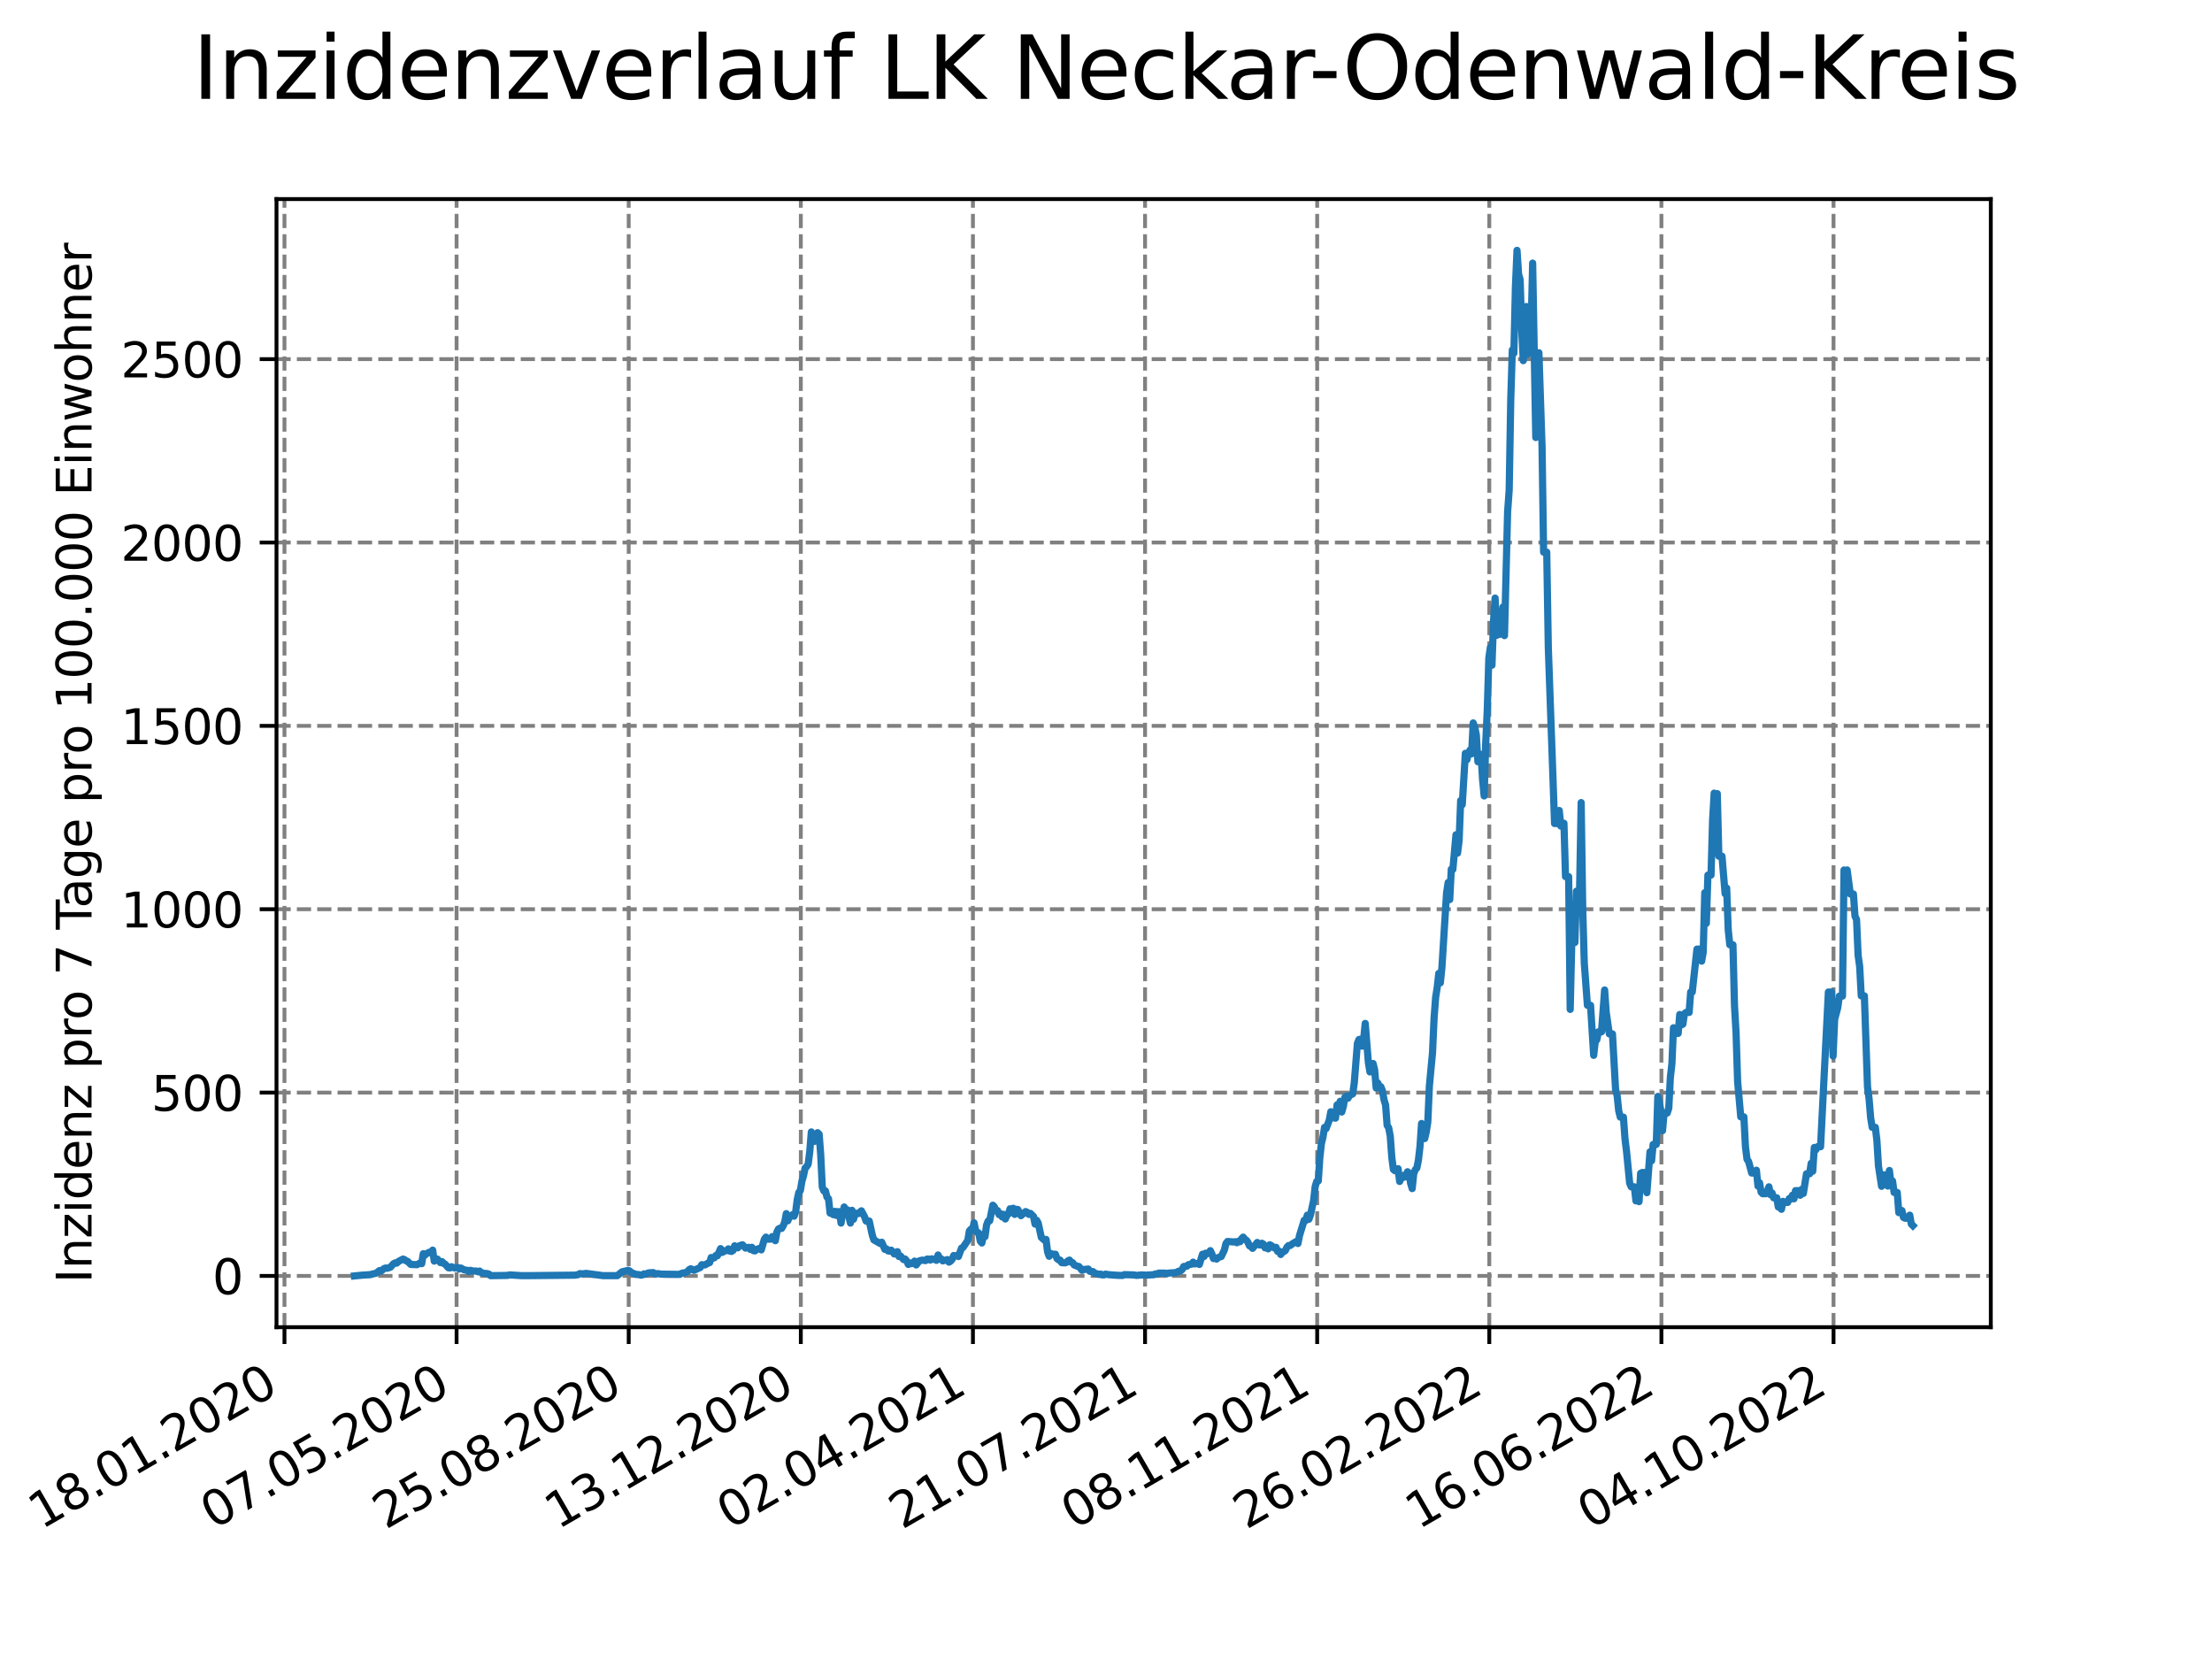 <?xml version="1.0" encoding="utf-8" standalone="no"?>
<!DOCTYPE svg PUBLIC "-//W3C//DTD SVG 1.1//EN"
  "http://www.w3.org/Graphics/SVG/1.1/DTD/svg11.dtd">
<svg xmlns:xlink="http://www.w3.org/1999/xlink" width="460.8pt" height="345.6pt" viewBox="0 0 460.8 345.6" xmlns="http://www.w3.org/2000/svg" version="1.1">
 <defs>
  <style type="text/css">*{stroke-linejoin: round; stroke-linecap: butt}</style>
 </defs>
 <g id="figure_1">
  <g id="patch_1">
   <path d="M 0 345.6 
L 460.8 345.6 
L 460.8 0 
L 0 0 
z
" style="fill: #ffffff"/>
  </g>
  <g id="axes_1">
   <g id="patch_2">
    <path d="M 57.6 276.48 
L 414.72 276.48 
L 414.72 41.472 
L 57.6 41.472 
z
" style="fill: #ffffff"/>
   </g>
   <g id="matplotlib.axis_1">
    <g id="xtick_1">
     <g id="line2d_1">
      <path d="M 59.26 276.48 
L 59.26 41.472 
" clip-path="url(#p89b34e59f0)" style="fill: none; stroke-dasharray: 2.96,1.28; stroke-dashoffset: 0; stroke: #808080; stroke-width: 0.8"/>
     </g>
     <g id="line2d_2">
      <defs>
       <path id="mc590109c54" d="M 0 0 
L 0 3.5 
" style="stroke: #000000; stroke-width: 0.8"/>
      </defs>
      <g>
       <use xlink:href="#mc590109c54" x="59.26" y="276.48" style="stroke: #000000; stroke-width: 0.8"/>
      </g>
     </g>
     <g id="text_1">
      <!-- 18.01.2020 -->
      <g transform="translate(8.634 318.689) rotate(-30) scale(0.1 -0.1)">
       <defs>
        <path id="DejaVuSans-31" d="M 794 531 
L 1825 531 
L 1825 4091 
L 703 3866 
L 703 4441 
L 1819 4666 
L 2450 4666 
L 2450 531 
L 3481 531 
L 3481 0 
L 794 0 
L 794 531 
z
" transform="scale(0.016)"/>
        <path id="DejaVuSans-38" d="M 2034 2216 
Q 1584 2216 1326 1975 
Q 1069 1734 1069 1313 
Q 1069 891 1326 650 
Q 1584 409 2034 409 
Q 2484 409 2743 651 
Q 3003 894 3003 1313 
Q 3003 1734 2745 1975 
Q 2488 2216 2034 2216 
z
M 1403 2484 
Q 997 2584 770 2862 
Q 544 3141 544 3541 
Q 544 4100 942 4425 
Q 1341 4750 2034 4750 
Q 2731 4750 3128 4425 
Q 3525 4100 3525 3541 
Q 3525 3141 3298 2862 
Q 3072 2584 2669 2484 
Q 3125 2378 3379 2068 
Q 3634 1759 3634 1313 
Q 3634 634 3220 271 
Q 2806 -91 2034 -91 
Q 1263 -91 848 271 
Q 434 634 434 1313 
Q 434 1759 690 2068 
Q 947 2378 1403 2484 
z
M 1172 3481 
Q 1172 3119 1398 2916 
Q 1625 2713 2034 2713 
Q 2441 2713 2670 2916 
Q 2900 3119 2900 3481 
Q 2900 3844 2670 4047 
Q 2441 4250 2034 4250 
Q 1625 4250 1398 4047 
Q 1172 3844 1172 3481 
z
" transform="scale(0.016)"/>
        <path id="DejaVuSans-2e" d="M 684 794 
L 1344 794 
L 1344 0 
L 684 0 
L 684 794 
z
" transform="scale(0.016)"/>
        <path id="DejaVuSans-30" d="M 2034 4250 
Q 1547 4250 1301 3770 
Q 1056 3291 1056 2328 
Q 1056 1369 1301 889 
Q 1547 409 2034 409 
Q 2525 409 2770 889 
Q 3016 1369 3016 2328 
Q 3016 3291 2770 3770 
Q 2525 4250 2034 4250 
z
M 2034 4750 
Q 2819 4750 3233 4129 
Q 3647 3509 3647 2328 
Q 3647 1150 3233 529 
Q 2819 -91 2034 -91 
Q 1250 -91 836 529 
Q 422 1150 422 2328 
Q 422 3509 836 4129 
Q 1250 4750 2034 4750 
z
" transform="scale(0.016)"/>
        <path id="DejaVuSans-32" d="M 1228 531 
L 3431 531 
L 3431 0 
L 469 0 
L 469 531 
Q 828 903 1448 1529 
Q 2069 2156 2228 2338 
Q 2531 2678 2651 2914 
Q 2772 3150 2772 3378 
Q 2772 3750 2511 3984 
Q 2250 4219 1831 4219 
Q 1534 4219 1204 4116 
Q 875 4013 500 3803 
L 500 4441 
Q 881 4594 1212 4672 
Q 1544 4750 1819 4750 
Q 2544 4750 2975 4387 
Q 3406 4025 3406 3419 
Q 3406 3131 3298 2873 
Q 3191 2616 2906 2266 
Q 2828 2175 2409 1742 
Q 1991 1309 1228 531 
z
" transform="scale(0.016)"/>
       </defs>
       <use xlink:href="#DejaVuSans-31"/>
       <use xlink:href="#DejaVuSans-38" x="63.623"/>
       <use xlink:href="#DejaVuSans-2e" x="127.246"/>
       <use xlink:href="#DejaVuSans-30" x="159.033"/>
       <use xlink:href="#DejaVuSans-31" x="222.656"/>
       <use xlink:href="#DejaVuSans-2e" x="286.279"/>
       <use xlink:href="#DejaVuSans-32" x="318.066"/>
       <use xlink:href="#DejaVuSans-30" x="381.689"/>
       <use xlink:href="#DejaVuSans-32" x="445.312"/>
       <use xlink:href="#DejaVuSans-30" x="508.936"/>
      </g>
     </g>
    </g>
    <g id="xtick_2">
     <g id="line2d_3">
      <path d="M 95.115 276.48 
L 95.115 41.472 
" clip-path="url(#p89b34e59f0)" style="fill: none; stroke-dasharray: 2.96,1.28; stroke-dashoffset: 0; stroke: #808080; stroke-width: 0.8"/>
     </g>
     <g id="line2d_4">
      <g>
       <use xlink:href="#mc590109c54" x="95.115" y="276.48" style="stroke: #000000; stroke-width: 0.8"/>
      </g>
     </g>
     <g id="text_2">
      <!-- 07.05.2020 -->
      <g transform="translate(44.49 318.689) rotate(-30) scale(0.1 -0.1)">
       <defs>
        <path id="DejaVuSans-37" d="M 525 4666 
L 3525 4666 
L 3525 4397 
L 1831 0 
L 1172 0 
L 2766 4134 
L 525 4134 
L 525 4666 
z
" transform="scale(0.016)"/>
        <path id="DejaVuSans-35" d="M 691 4666 
L 3169 4666 
L 3169 4134 
L 1269 4134 
L 1269 2991 
Q 1406 3038 1543 3061 
Q 1681 3084 1819 3084 
Q 2600 3084 3056 2656 
Q 3513 2228 3513 1497 
Q 3513 744 3044 326 
Q 2575 -91 1722 -91 
Q 1428 -91 1123 -41 
Q 819 9 494 109 
L 494 744 
Q 775 591 1075 516 
Q 1375 441 1709 441 
Q 2250 441 2565 725 
Q 2881 1009 2881 1497 
Q 2881 1984 2565 2268 
Q 2250 2553 1709 2553 
Q 1456 2553 1204 2497 
Q 953 2441 691 2322 
L 691 4666 
z
" transform="scale(0.016)"/>
       </defs>
       <use xlink:href="#DejaVuSans-30"/>
       <use xlink:href="#DejaVuSans-37" x="63.623"/>
       <use xlink:href="#DejaVuSans-2e" x="127.246"/>
       <use xlink:href="#DejaVuSans-30" x="159.033"/>
       <use xlink:href="#DejaVuSans-35" x="222.656"/>
       <use xlink:href="#DejaVuSans-2e" x="286.279"/>
       <use xlink:href="#DejaVuSans-32" x="318.066"/>
       <use xlink:href="#DejaVuSans-30" x="381.689"/>
       <use xlink:href="#DejaVuSans-32" x="445.312"/>
       <use xlink:href="#DejaVuSans-30" x="508.936"/>
      </g>
     </g>
    </g>
    <g id="xtick_3">
     <g id="line2d_5">
      <path d="M 130.971 276.48 
L 130.971 41.472 
" clip-path="url(#p89b34e59f0)" style="fill: none; stroke-dasharray: 2.96,1.28; stroke-dashoffset: 0; stroke: #808080; stroke-width: 0.8"/>
     </g>
     <g id="line2d_6">
      <g>
       <use xlink:href="#mc590109c54" x="130.971" y="276.48" style="stroke: #000000; stroke-width: 0.8"/>
      </g>
     </g>
     <g id="text_3">
      <!-- 25.08.2020 -->
      <g transform="translate(80.345 318.689) rotate(-30) scale(0.1 -0.1)">
       <use xlink:href="#DejaVuSans-32"/>
       <use xlink:href="#DejaVuSans-35" x="63.623"/>
       <use xlink:href="#DejaVuSans-2e" x="127.246"/>
       <use xlink:href="#DejaVuSans-30" x="159.033"/>
       <use xlink:href="#DejaVuSans-38" x="222.656"/>
       <use xlink:href="#DejaVuSans-2e" x="286.279"/>
       <use xlink:href="#DejaVuSans-32" x="318.066"/>
       <use xlink:href="#DejaVuSans-30" x="381.689"/>
       <use xlink:href="#DejaVuSans-32" x="445.312"/>
       <use xlink:href="#DejaVuSans-30" x="508.936"/>
      </g>
     </g>
    </g>
    <g id="xtick_4">
     <g id="line2d_7">
      <path d="M 166.826 276.48 
L 166.826 41.472 
" clip-path="url(#p89b34e59f0)" style="fill: none; stroke-dasharray: 2.96,1.28; stroke-dashoffset: 0; stroke: #808080; stroke-width: 0.8"/>
     </g>
     <g id="line2d_8">
      <g>
       <use xlink:href="#mc590109c54" x="166.826" y="276.48" style="stroke: #000000; stroke-width: 0.8"/>
      </g>
     </g>
     <g id="text_4">
      <!-- 13.12.2020 -->
      <g transform="translate(116.201 318.689) rotate(-30) scale(0.1 -0.1)">
       <defs>
        <path id="DejaVuSans-33" d="M 2597 2516 
Q 3050 2419 3304 2112 
Q 3559 1806 3559 1356 
Q 3559 666 3084 287 
Q 2609 -91 1734 -91 
Q 1441 -91 1130 -33 
Q 819 25 488 141 
L 488 750 
Q 750 597 1062 519 
Q 1375 441 1716 441 
Q 2309 441 2620 675 
Q 2931 909 2931 1356 
Q 2931 1769 2642 2001 
Q 2353 2234 1838 2234 
L 1294 2234 
L 1294 2753 
L 1863 2753 
Q 2328 2753 2575 2939 
Q 2822 3125 2822 3475 
Q 2822 3834 2567 4026 
Q 2313 4219 1838 4219 
Q 1578 4219 1281 4162 
Q 984 4106 628 3988 
L 628 4550 
Q 988 4650 1302 4700 
Q 1616 4750 1894 4750 
Q 2613 4750 3031 4423 
Q 3450 4097 3450 3541 
Q 3450 3153 3228 2886 
Q 3006 2619 2597 2516 
z
" transform="scale(0.016)"/>
       </defs>
       <use xlink:href="#DejaVuSans-31"/>
       <use xlink:href="#DejaVuSans-33" x="63.623"/>
       <use xlink:href="#DejaVuSans-2e" x="127.246"/>
       <use xlink:href="#DejaVuSans-31" x="159.033"/>
       <use xlink:href="#DejaVuSans-32" x="222.656"/>
       <use xlink:href="#DejaVuSans-2e" x="286.279"/>
       <use xlink:href="#DejaVuSans-32" x="318.066"/>
       <use xlink:href="#DejaVuSans-30" x="381.689"/>
       <use xlink:href="#DejaVuSans-32" x="445.312"/>
       <use xlink:href="#DejaVuSans-30" x="508.936"/>
      </g>
     </g>
    </g>
    <g id="xtick_5">
     <g id="line2d_9">
      <path d="M 202.681 276.48 
L 202.681 41.472 
" clip-path="url(#p89b34e59f0)" style="fill: none; stroke-dasharray: 2.96,1.28; stroke-dashoffset: 0; stroke: #808080; stroke-width: 0.8"/>
     </g>
     <g id="line2d_10">
      <g>
       <use xlink:href="#mc590109c54" x="202.681" y="276.48" style="stroke: #000000; stroke-width: 0.8"/>
      </g>
     </g>
     <g id="text_5">
      <!-- 02.04.2021 -->
      <g transform="translate(152.056 318.689) rotate(-30) scale(0.1 -0.1)">
       <defs>
        <path id="DejaVuSans-34" d="M 2419 4116 
L 825 1625 
L 2419 1625 
L 2419 4116 
z
M 2253 4666 
L 3047 4666 
L 3047 1625 
L 3713 1625 
L 3713 1100 
L 3047 1100 
L 3047 0 
L 2419 0 
L 2419 1100 
L 313 1100 
L 313 1709 
L 2253 4666 
z
" transform="scale(0.016)"/>
       </defs>
       <use xlink:href="#DejaVuSans-30"/>
       <use xlink:href="#DejaVuSans-32" x="63.623"/>
       <use xlink:href="#DejaVuSans-2e" x="127.246"/>
       <use xlink:href="#DejaVuSans-30" x="159.033"/>
       <use xlink:href="#DejaVuSans-34" x="222.656"/>
       <use xlink:href="#DejaVuSans-2e" x="286.279"/>
       <use xlink:href="#DejaVuSans-32" x="318.066"/>
       <use xlink:href="#DejaVuSans-30" x="381.689"/>
       <use xlink:href="#DejaVuSans-32" x="445.312"/>
       <use xlink:href="#DejaVuSans-31" x="508.936"/>
      </g>
     </g>
    </g>
    <g id="xtick_6">
     <g id="line2d_11">
      <path d="M 238.537 276.48 
L 238.537 41.472 
" clip-path="url(#p89b34e59f0)" style="fill: none; stroke-dasharray: 2.96,1.28; stroke-dashoffset: 0; stroke: #808080; stroke-width: 0.8"/>
     </g>
     <g id="line2d_12">
      <g>
       <use xlink:href="#mc590109c54" x="238.537" y="276.48" style="stroke: #000000; stroke-width: 0.8"/>
      </g>
     </g>
     <g id="text_6">
      <!-- 21.07.2021 -->
      <g transform="translate(187.912 318.689) rotate(-30) scale(0.1 -0.1)">
       <use xlink:href="#DejaVuSans-32"/>
       <use xlink:href="#DejaVuSans-31" x="63.623"/>
       <use xlink:href="#DejaVuSans-2e" x="127.246"/>
       <use xlink:href="#DejaVuSans-30" x="159.033"/>
       <use xlink:href="#DejaVuSans-37" x="222.656"/>
       <use xlink:href="#DejaVuSans-2e" x="286.279"/>
       <use xlink:href="#DejaVuSans-32" x="318.066"/>
       <use xlink:href="#DejaVuSans-30" x="381.689"/>
       <use xlink:href="#DejaVuSans-32" x="445.312"/>
       <use xlink:href="#DejaVuSans-31" x="508.936"/>
      </g>
     </g>
    </g>
    <g id="xtick_7">
     <g id="line2d_13">
      <path d="M 274.392 276.48 
L 274.392 41.472 
" clip-path="url(#p89b34e59f0)" style="fill: none; stroke-dasharray: 2.96,1.28; stroke-dashoffset: 0; stroke: #808080; stroke-width: 0.8"/>
     </g>
     <g id="line2d_14">
      <g>
       <use xlink:href="#mc590109c54" x="274.392" y="276.48" style="stroke: #000000; stroke-width: 0.8"/>
      </g>
     </g>
     <g id="text_7">
      <!-- 08.11.2021 -->
      <g transform="translate(223.767 318.689) rotate(-30) scale(0.1 -0.1)">
       <use xlink:href="#DejaVuSans-30"/>
       <use xlink:href="#DejaVuSans-38" x="63.623"/>
       <use xlink:href="#DejaVuSans-2e" x="127.246"/>
       <use xlink:href="#DejaVuSans-31" x="159.033"/>
       <use xlink:href="#DejaVuSans-31" x="222.656"/>
       <use xlink:href="#DejaVuSans-2e" x="286.279"/>
       <use xlink:href="#DejaVuSans-32" x="318.066"/>
       <use xlink:href="#DejaVuSans-30" x="381.689"/>
       <use xlink:href="#DejaVuSans-32" x="445.312"/>
       <use xlink:href="#DejaVuSans-31" x="508.936"/>
      </g>
     </g>
    </g>
    <g id="xtick_8">
     <g id="line2d_15">
      <path d="M 310.248 276.48 
L 310.248 41.472 
" clip-path="url(#p89b34e59f0)" style="fill: none; stroke-dasharray: 2.96,1.28; stroke-dashoffset: 0; stroke: #808080; stroke-width: 0.8"/>
     </g>
     <g id="line2d_16">
      <g>
       <use xlink:href="#mc590109c54" x="310.248" y="276.48" style="stroke: #000000; stroke-width: 0.8"/>
      </g>
     </g>
     <g id="text_8">
      <!-- 26.02.2022 -->
      <g transform="translate(259.622 318.689) rotate(-30) scale(0.1 -0.1)">
       <defs>
        <path id="DejaVuSans-36" d="M 2113 2584 
Q 1688 2584 1439 2293 
Q 1191 2003 1191 1497 
Q 1191 994 1439 701 
Q 1688 409 2113 409 
Q 2538 409 2786 701 
Q 3034 994 3034 1497 
Q 3034 2003 2786 2293 
Q 2538 2584 2113 2584 
z
M 3366 4563 
L 3366 3988 
Q 3128 4100 2886 4159 
Q 2644 4219 2406 4219 
Q 1781 4219 1451 3797 
Q 1122 3375 1075 2522 
Q 1259 2794 1537 2939 
Q 1816 3084 2150 3084 
Q 2853 3084 3261 2657 
Q 3669 2231 3669 1497 
Q 3669 778 3244 343 
Q 2819 -91 2113 -91 
Q 1303 -91 875 529 
Q 447 1150 447 2328 
Q 447 3434 972 4092 
Q 1497 4750 2381 4750 
Q 2619 4750 2861 4703 
Q 3103 4656 3366 4563 
z
" transform="scale(0.016)"/>
       </defs>
       <use xlink:href="#DejaVuSans-32"/>
       <use xlink:href="#DejaVuSans-36" x="63.623"/>
       <use xlink:href="#DejaVuSans-2e" x="127.246"/>
       <use xlink:href="#DejaVuSans-30" x="159.033"/>
       <use xlink:href="#DejaVuSans-32" x="222.656"/>
       <use xlink:href="#DejaVuSans-2e" x="286.279"/>
       <use xlink:href="#DejaVuSans-32" x="318.066"/>
       <use xlink:href="#DejaVuSans-30" x="381.689"/>
       <use xlink:href="#DejaVuSans-32" x="445.312"/>
       <use xlink:href="#DejaVuSans-32" x="508.936"/>
      </g>
     </g>
    </g>
    <g id="xtick_9">
     <g id="line2d_17">
      <path d="M 346.103 276.48 
L 346.103 41.472 
" clip-path="url(#p89b34e59f0)" style="fill: none; stroke-dasharray: 2.96,1.28; stroke-dashoffset: 0; stroke: #808080; stroke-width: 0.8"/>
     </g>
     <g id="line2d_18">
      <g>
       <use xlink:href="#mc590109c54" x="346.103" y="276.48" style="stroke: #000000; stroke-width: 0.8"/>
      </g>
     </g>
     <g id="text_9">
      <!-- 16.06.2022 -->
      <g transform="translate(295.478 318.689) rotate(-30) scale(0.1 -0.1)">
       <use xlink:href="#DejaVuSans-31"/>
       <use xlink:href="#DejaVuSans-36" x="63.623"/>
       <use xlink:href="#DejaVuSans-2e" x="127.246"/>
       <use xlink:href="#DejaVuSans-30" x="159.033"/>
       <use xlink:href="#DejaVuSans-36" x="222.656"/>
       <use xlink:href="#DejaVuSans-2e" x="286.279"/>
       <use xlink:href="#DejaVuSans-32" x="318.066"/>
       <use xlink:href="#DejaVuSans-30" x="381.689"/>
       <use xlink:href="#DejaVuSans-32" x="445.312"/>
       <use xlink:href="#DejaVuSans-32" x="508.936"/>
      </g>
     </g>
    </g>
    <g id="xtick_10">
     <g id="line2d_19">
      <path d="M 381.958 276.48 
L 381.958 41.472 
" clip-path="url(#p89b34e59f0)" style="fill: none; stroke-dasharray: 2.96,1.28; stroke-dashoffset: 0; stroke: #808080; stroke-width: 0.8"/>
     </g>
     <g id="line2d_20">
      <g>
       <use xlink:href="#mc590109c54" x="381.958" y="276.48" style="stroke: #000000; stroke-width: 0.8"/>
      </g>
     </g>
     <g id="text_10">
      <!-- 04.10.2022 -->
      <g transform="translate(331.333 318.689) rotate(-30) scale(0.1 -0.1)">
       <use xlink:href="#DejaVuSans-30"/>
       <use xlink:href="#DejaVuSans-34" x="63.623"/>
       <use xlink:href="#DejaVuSans-2e" x="127.246"/>
       <use xlink:href="#DejaVuSans-31" x="159.033"/>
       <use xlink:href="#DejaVuSans-30" x="222.656"/>
       <use xlink:href="#DejaVuSans-2e" x="286.279"/>
       <use xlink:href="#DejaVuSans-32" x="318.066"/>
       <use xlink:href="#DejaVuSans-30" x="381.689"/>
       <use xlink:href="#DejaVuSans-32" x="445.312"/>
       <use xlink:href="#DejaVuSans-32" x="508.936"/>
      </g>
     </g>
    </g>
   </g>
   <g id="matplotlib.axis_2">
    <g id="ytick_1">
     <g id="line2d_21">
      <path d="M 57.6 265.798 
L 414.72 265.798 
" clip-path="url(#p89b34e59f0)" style="fill: none; stroke-dasharray: 2.96,1.28; stroke-dashoffset: 0; stroke: #808080; stroke-width: 0.8"/>
     </g>
     <g id="line2d_22">
      <defs>
       <path id="mb79d5774ba" d="M 0 0 
L -3.5 0 
" style="stroke: #000000; stroke-width: 0.8"/>
      </defs>
      <g>
       <use xlink:href="#mb79d5774ba" x="57.6" y="265.798" style="stroke: #000000; stroke-width: 0.8"/>
      </g>
     </g>
     <g id="text_11">
      <!-- 0 -->
      <g transform="translate(44.237 269.597) scale(0.1 -0.1)">
       <use xlink:href="#DejaVuSans-30"/>
      </g>
     </g>
    </g>
    <g id="ytick_2">
     <g id="line2d_23">
      <path d="M 57.6 227.602 
L 414.72 227.602 
" clip-path="url(#p89b34e59f0)" style="fill: none; stroke-dasharray: 2.96,1.28; stroke-dashoffset: 0; stroke: #808080; stroke-width: 0.8"/>
     </g>
     <g id="line2d_24">
      <g>
       <use xlink:href="#mb79d5774ba" x="57.6" y="227.602" style="stroke: #000000; stroke-width: 0.8"/>
      </g>
     </g>
     <g id="text_12">
      <!-- 500 -->
      <g transform="translate(31.512 231.402) scale(0.1 -0.1)">
       <use xlink:href="#DejaVuSans-35"/>
       <use xlink:href="#DejaVuSans-30" x="63.623"/>
       <use xlink:href="#DejaVuSans-30" x="127.246"/>
      </g>
     </g>
    </g>
    <g id="ytick_3">
     <g id="line2d_25">
      <path d="M 57.6 189.407 
L 414.72 189.407 
" clip-path="url(#p89b34e59f0)" style="fill: none; stroke-dasharray: 2.96,1.28; stroke-dashoffset: 0; stroke: #808080; stroke-width: 0.8"/>
     </g>
     <g id="line2d_26">
      <g>
       <use xlink:href="#mb79d5774ba" x="57.6" y="189.407" style="stroke: #000000; stroke-width: 0.8"/>
      </g>
     </g>
     <g id="text_13">
      <!-- 1000 -->
      <g transform="translate(25.15 193.206) scale(0.1 -0.1)">
       <use xlink:href="#DejaVuSans-31"/>
       <use xlink:href="#DejaVuSans-30" x="63.623"/>
       <use xlink:href="#DejaVuSans-30" x="127.246"/>
       <use xlink:href="#DejaVuSans-30" x="190.869"/>
      </g>
     </g>
    </g>
    <g id="ytick_4">
     <g id="line2d_27">
      <path d="M 57.6 151.211 
L 414.72 151.211 
" clip-path="url(#p89b34e59f0)" style="fill: none; stroke-dasharray: 2.96,1.28; stroke-dashoffset: 0; stroke: #808080; stroke-width: 0.8"/>
     </g>
     <g id="line2d_28">
      <g>
       <use xlink:href="#mb79d5774ba" x="57.6" y="151.211" style="stroke: #000000; stroke-width: 0.8"/>
      </g>
     </g>
     <g id="text_14">
      <!-- 1500 -->
      <g transform="translate(25.15 155.01) scale(0.1 -0.1)">
       <use xlink:href="#DejaVuSans-31"/>
       <use xlink:href="#DejaVuSans-35" x="63.623"/>
       <use xlink:href="#DejaVuSans-30" x="127.246"/>
       <use xlink:href="#DejaVuSans-30" x="190.869"/>
      </g>
     </g>
    </g>
    <g id="ytick_5">
     <g id="line2d_29">
      <path d="M 57.6 113.016 
L 414.72 113.016 
" clip-path="url(#p89b34e59f0)" style="fill: none; stroke-dasharray: 2.96,1.28; stroke-dashoffset: 0; stroke: #808080; stroke-width: 0.8"/>
     </g>
     <g id="line2d_30">
      <g>
       <use xlink:href="#mb79d5774ba" x="57.6" y="113.016" style="stroke: #000000; stroke-width: 0.8"/>
      </g>
     </g>
     <g id="text_15">
      <!-- 2000 -->
      <g transform="translate(25.15 116.815) scale(0.1 -0.1)">
       <use xlink:href="#DejaVuSans-32"/>
       <use xlink:href="#DejaVuSans-30" x="63.623"/>
       <use xlink:href="#DejaVuSans-30" x="127.246"/>
       <use xlink:href="#DejaVuSans-30" x="190.869"/>
      </g>
     </g>
    </g>
    <g id="ytick_6">
     <g id="line2d_31">
      <path d="M 57.6 74.82 
L 414.72 74.82 
" clip-path="url(#p89b34e59f0)" style="fill: none; stroke-dasharray: 2.96,1.28; stroke-dashoffset: 0; stroke: #808080; stroke-width: 0.8"/>
     </g>
     <g id="line2d_32">
      <g>
       <use xlink:href="#mb79d5774ba" x="57.6" y="74.82" style="stroke: #000000; stroke-width: 0.8"/>
      </g>
     </g>
     <g id="text_16">
      <!-- 2500 -->
      <g transform="translate(25.15 78.619) scale(0.1 -0.1)">
       <use xlink:href="#DejaVuSans-32"/>
       <use xlink:href="#DejaVuSans-35" x="63.623"/>
       <use xlink:href="#DejaVuSans-30" x="127.246"/>
       <use xlink:href="#DejaVuSans-30" x="190.869"/>
      </g>
     </g>
    </g>
    <g id="text_17">
     <!-- Inzidenz pro 7 Tage pro 100.000 Einwohner -->
     <g transform="translate(19.07 267.301) rotate(-90) scale(0.1 -0.1)">
      <defs>
       <path id="DejaVuSans-49" d="M 628 4666 
L 1259 4666 
L 1259 0 
L 628 0 
L 628 4666 
z
" transform="scale(0.016)"/>
       <path id="DejaVuSans-6e" d="M 3513 2113 
L 3513 0 
L 2938 0 
L 2938 2094 
Q 2938 2591 2744 2837 
Q 2550 3084 2163 3084 
Q 1697 3084 1428 2787 
Q 1159 2491 1159 1978 
L 1159 0 
L 581 0 
L 581 3500 
L 1159 3500 
L 1159 2956 
Q 1366 3272 1645 3428 
Q 1925 3584 2291 3584 
Q 2894 3584 3203 3211 
Q 3513 2838 3513 2113 
z
" transform="scale(0.016)"/>
       <path id="DejaVuSans-7a" d="M 353 3500 
L 3084 3500 
L 3084 2975 
L 922 459 
L 3084 459 
L 3084 0 
L 275 0 
L 275 525 
L 2438 3041 
L 353 3041 
L 353 3500 
z
" transform="scale(0.016)"/>
       <path id="DejaVuSans-69" d="M 603 3500 
L 1178 3500 
L 1178 0 
L 603 0 
L 603 3500 
z
M 603 4863 
L 1178 4863 
L 1178 4134 
L 603 4134 
L 603 4863 
z
" transform="scale(0.016)"/>
       <path id="DejaVuSans-64" d="M 2906 2969 
L 2906 4863 
L 3481 4863 
L 3481 0 
L 2906 0 
L 2906 525 
Q 2725 213 2448 61 
Q 2172 -91 1784 -91 
Q 1150 -91 751 415 
Q 353 922 353 1747 
Q 353 2572 751 3078 
Q 1150 3584 1784 3584 
Q 2172 3584 2448 3432 
Q 2725 3281 2906 2969 
z
M 947 1747 
Q 947 1113 1208 752 
Q 1469 391 1925 391 
Q 2381 391 2643 752 
Q 2906 1113 2906 1747 
Q 2906 2381 2643 2742 
Q 2381 3103 1925 3103 
Q 1469 3103 1208 2742 
Q 947 2381 947 1747 
z
" transform="scale(0.016)"/>
       <path id="DejaVuSans-65" d="M 3597 1894 
L 3597 1613 
L 953 1613 
Q 991 1019 1311 708 
Q 1631 397 2203 397 
Q 2534 397 2845 478 
Q 3156 559 3463 722 
L 3463 178 
Q 3153 47 2828 -22 
Q 2503 -91 2169 -91 
Q 1331 -91 842 396 
Q 353 884 353 1716 
Q 353 2575 817 3079 
Q 1281 3584 2069 3584 
Q 2775 3584 3186 3129 
Q 3597 2675 3597 1894 
z
M 3022 2063 
Q 3016 2534 2758 2815 
Q 2500 3097 2075 3097 
Q 1594 3097 1305 2825 
Q 1016 2553 972 2059 
L 3022 2063 
z
" transform="scale(0.016)"/>
       <path id="DejaVuSans-20" transform="scale(0.016)"/>
       <path id="DejaVuSans-70" d="M 1159 525 
L 1159 -1331 
L 581 -1331 
L 581 3500 
L 1159 3500 
L 1159 2969 
Q 1341 3281 1617 3432 
Q 1894 3584 2278 3584 
Q 2916 3584 3314 3078 
Q 3713 2572 3713 1747 
Q 3713 922 3314 415 
Q 2916 -91 2278 -91 
Q 1894 -91 1617 61 
Q 1341 213 1159 525 
z
M 3116 1747 
Q 3116 2381 2855 2742 
Q 2594 3103 2138 3103 
Q 1681 3103 1420 2742 
Q 1159 2381 1159 1747 
Q 1159 1113 1420 752 
Q 1681 391 2138 391 
Q 2594 391 2855 752 
Q 3116 1113 3116 1747 
z
" transform="scale(0.016)"/>
       <path id="DejaVuSans-72" d="M 2631 2963 
Q 2534 3019 2420 3045 
Q 2306 3072 2169 3072 
Q 1681 3072 1420 2755 
Q 1159 2438 1159 1844 
L 1159 0 
L 581 0 
L 581 3500 
L 1159 3500 
L 1159 2956 
Q 1341 3275 1631 3429 
Q 1922 3584 2338 3584 
Q 2397 3584 2469 3576 
Q 2541 3569 2628 3553 
L 2631 2963 
z
" transform="scale(0.016)"/>
       <path id="DejaVuSans-6f" d="M 1959 3097 
Q 1497 3097 1228 2736 
Q 959 2375 959 1747 
Q 959 1119 1226 758 
Q 1494 397 1959 397 
Q 2419 397 2687 759 
Q 2956 1122 2956 1747 
Q 2956 2369 2687 2733 
Q 2419 3097 1959 3097 
z
M 1959 3584 
Q 2709 3584 3137 3096 
Q 3566 2609 3566 1747 
Q 3566 888 3137 398 
Q 2709 -91 1959 -91 
Q 1206 -91 779 398 
Q 353 888 353 1747 
Q 353 2609 779 3096 
Q 1206 3584 1959 3584 
z
" transform="scale(0.016)"/>
       <path id="DejaVuSans-54" d="M -19 4666 
L 3928 4666 
L 3928 4134 
L 2272 4134 
L 2272 0 
L 1638 0 
L 1638 4134 
L -19 4134 
L -19 4666 
z
" transform="scale(0.016)"/>
       <path id="DejaVuSans-61" d="M 2194 1759 
Q 1497 1759 1228 1600 
Q 959 1441 959 1056 
Q 959 750 1161 570 
Q 1363 391 1709 391 
Q 2188 391 2477 730 
Q 2766 1069 2766 1631 
L 2766 1759 
L 2194 1759 
z
M 3341 1997 
L 3341 0 
L 2766 0 
L 2766 531 
Q 2569 213 2275 61 
Q 1981 -91 1556 -91 
Q 1019 -91 701 211 
Q 384 513 384 1019 
Q 384 1609 779 1909 
Q 1175 2209 1959 2209 
L 2766 2209 
L 2766 2266 
Q 2766 2663 2505 2880 
Q 2244 3097 1772 3097 
Q 1472 3097 1187 3025 
Q 903 2953 641 2809 
L 641 3341 
Q 956 3463 1253 3523 
Q 1550 3584 1831 3584 
Q 2591 3584 2966 3190 
Q 3341 2797 3341 1997 
z
" transform="scale(0.016)"/>
       <path id="DejaVuSans-67" d="M 2906 1791 
Q 2906 2416 2648 2759 
Q 2391 3103 1925 3103 
Q 1463 3103 1205 2759 
Q 947 2416 947 1791 
Q 947 1169 1205 825 
Q 1463 481 1925 481 
Q 2391 481 2648 825 
Q 2906 1169 2906 1791 
z
M 3481 434 
Q 3481 -459 3084 -895 
Q 2688 -1331 1869 -1331 
Q 1566 -1331 1297 -1286 
Q 1028 -1241 775 -1147 
L 775 -588 
Q 1028 -725 1275 -790 
Q 1522 -856 1778 -856 
Q 2344 -856 2625 -561 
Q 2906 -266 2906 331 
L 2906 616 
Q 2728 306 2450 153 
Q 2172 0 1784 0 
Q 1141 0 747 490 
Q 353 981 353 1791 
Q 353 2603 747 3093 
Q 1141 3584 1784 3584 
Q 2172 3584 2450 3431 
Q 2728 3278 2906 2969 
L 2906 3500 
L 3481 3500 
L 3481 434 
z
" transform="scale(0.016)"/>
       <path id="DejaVuSans-45" d="M 628 4666 
L 3578 4666 
L 3578 4134 
L 1259 4134 
L 1259 2753 
L 3481 2753 
L 3481 2222 
L 1259 2222 
L 1259 531 
L 3634 531 
L 3634 0 
L 628 0 
L 628 4666 
z
" transform="scale(0.016)"/>
       <path id="DejaVuSans-77" d="M 269 3500 
L 844 3500 
L 1563 769 
L 2278 3500 
L 2956 3500 
L 3675 769 
L 4391 3500 
L 4966 3500 
L 4050 0 
L 3372 0 
L 2619 2869 
L 1863 0 
L 1184 0 
L 269 3500 
z
" transform="scale(0.016)"/>
       <path id="DejaVuSans-68" d="M 3513 2113 
L 3513 0 
L 2938 0 
L 2938 2094 
Q 2938 2591 2744 2837 
Q 2550 3084 2163 3084 
Q 1697 3084 1428 2787 
Q 1159 2491 1159 1978 
L 1159 0 
L 581 0 
L 581 4863 
L 1159 4863 
L 1159 2956 
Q 1366 3272 1645 3428 
Q 1925 3584 2291 3584 
Q 2894 3584 3203 3211 
Q 3513 2838 3513 2113 
z
" transform="scale(0.016)"/>
      </defs>
      <use xlink:href="#DejaVuSans-49"/>
      <use xlink:href="#DejaVuSans-6e" x="29.492"/>
      <use xlink:href="#DejaVuSans-7a" x="92.871"/>
      <use xlink:href="#DejaVuSans-69" x="145.361"/>
      <use xlink:href="#DejaVuSans-64" x="173.145"/>
      <use xlink:href="#DejaVuSans-65" x="236.621"/>
      <use xlink:href="#DejaVuSans-6e" x="298.145"/>
      <use xlink:href="#DejaVuSans-7a" x="361.523"/>
      <use xlink:href="#DejaVuSans-20" x="414.014"/>
      <use xlink:href="#DejaVuSans-70" x="445.801"/>
      <use xlink:href="#DejaVuSans-72" x="509.277"/>
      <use xlink:href="#DejaVuSans-6f" x="548.141"/>
      <use xlink:href="#DejaVuSans-20" x="609.322"/>
      <use xlink:href="#DejaVuSans-37" x="641.109"/>
      <use xlink:href="#DejaVuSans-20" x="704.732"/>
      <use xlink:href="#DejaVuSans-54" x="736.52"/>
      <use xlink:href="#DejaVuSans-61" x="781.104"/>
      <use xlink:href="#DejaVuSans-67" x="842.383"/>
      <use xlink:href="#DejaVuSans-65" x="905.859"/>
      <use xlink:href="#DejaVuSans-20" x="967.383"/>
      <use xlink:href="#DejaVuSans-70" x="999.17"/>
      <use xlink:href="#DejaVuSans-72" x="1062.646"/>
      <use xlink:href="#DejaVuSans-6f" x="1101.51"/>
      <use xlink:href="#DejaVuSans-20" x="1162.691"/>
      <use xlink:href="#DejaVuSans-31" x="1194.479"/>
      <use xlink:href="#DejaVuSans-30" x="1258.102"/>
      <use xlink:href="#DejaVuSans-30" x="1321.725"/>
      <use xlink:href="#DejaVuSans-2e" x="1385.348"/>
      <use xlink:href="#DejaVuSans-30" x="1417.135"/>
      <use xlink:href="#DejaVuSans-30" x="1480.758"/>
      <use xlink:href="#DejaVuSans-30" x="1544.381"/>
      <use xlink:href="#DejaVuSans-20" x="1608.004"/>
      <use xlink:href="#DejaVuSans-45" x="1639.791"/>
      <use xlink:href="#DejaVuSans-69" x="1702.975"/>
      <use xlink:href="#DejaVuSans-6e" x="1730.758"/>
      <use xlink:href="#DejaVuSans-77" x="1794.137"/>
      <use xlink:href="#DejaVuSans-6f" x="1875.924"/>
      <use xlink:href="#DejaVuSans-68" x="1937.105"/>
      <use xlink:href="#DejaVuSans-6e" x="2000.484"/>
      <use xlink:href="#DejaVuSans-65" x="2063.863"/>
      <use xlink:href="#DejaVuSans-72" x="2125.387"/>
     </g>
    </g>
   </g>
   <g id="line2d_33">
    <path d="M 73.833 265.798 
L 75.463 265.638 
L 77.092 265.532 
L 78.396 265.213 
L 79.048 264.681 
L 79.374 264.787 
L 80.026 264.255 
L 80.352 264.149 
L 80.678 264.202 
L 81.33 263.99 
L 81.982 263.245 
L 82.308 263.085 
L 82.634 263.139 
L 82.96 262.819 
L 83.937 262.288 
L 84.263 262.394 
L 84.589 262.66 
L 84.915 262.766 
L 85.567 263.404 
L 86.871 263.458 
L 87.523 263.085 
L 87.849 263.245 
L 88.175 261.171 
L 88.501 261.49 
L 88.827 261.171 
L 89.479 260.852 
L 89.805 261.011 
L 90.131 260.426 
L 90.457 262.713 
L 90.783 262.288 
L 91.109 262.288 
L 91.76 263.032 
L 92.086 262.819 
L 92.412 263.192 
L 92.738 263.351 
L 93.39 264.096 
L 93.716 264.149 
L 94.042 263.883 
L 94.694 264.149 
L 95.346 264.043 
L 95.672 264.362 
L 95.998 264.149 
L 96.65 264.521 
L 97.302 264.628 
L 97.628 264.894 
L 97.954 264.628 
L 98.606 264.787 
L 99.257 264.787 
L 99.583 264.947 
L 99.909 264.787 
L 100.235 265.106 
L 100.887 265.266 
L 101.539 265.319 
L 101.865 265.426 
L 102.191 265.745 
L 105.777 265.691 
L 106.103 265.585 
L 107.08 265.638 
L 108.71 265.745 
L 109.362 265.745 
L 119.793 265.638 
L 120.445 265.532 
L 120.771 265.319 
L 121.423 265.372 
L 122.075 265.266 
L 125.66 265.745 
L 128.594 265.745 
L 129.572 264.947 
L 130.875 264.628 
L 131.201 264.787 
L 131.527 265.106 
L 132.505 265.479 
L 133.157 265.532 
L 133.483 265.638 
L 133.809 265.585 
L 134.135 265.372 
L 134.461 265.426 
L 135.113 265.16 
L 136.091 265.106 
L 136.417 265.372 
L 137.069 265.319 
L 137.721 265.426 
L 141.632 265.479 
L 141.958 265.266 
L 142.936 265.053 
L 143.262 264.84 
L 143.588 264.468 
L 143.914 264.309 
L 144.566 264.628 
L 145.87 264.043 
L 146.195 263.458 
L 146.847 263.511 
L 147.499 263.139 
L 147.825 263.032 
L 148.151 261.969 
L 148.477 262.128 
L 148.803 262.022 
L 149.129 261.543 
L 149.455 261.596 
L 150.107 260.107 
L 150.433 260.905 
L 151.085 260.533 
L 151.411 260.533 
L 151.737 260.16 
L 152.063 260.639 
L 152.389 260.692 
L 152.715 260.479 
L 153.041 259.522 
L 153.693 259.947 
L 154.018 259.522 
L 154.67 259.309 
L 155.322 260.001 
L 155.974 259.841 
L 156.3 260.267 
L 156.626 259.841 
L 156.952 260.533 
L 157.278 260.586 
L 157.604 260.267 
L 158.256 260.054 
L 158.582 260.373 
L 159.234 258.139 
L 159.56 257.714 
L 159.886 258.139 
L 160.538 258.139 
L 160.864 257.607 
L 161.516 258.458 
L 161.841 256.65 
L 162.167 256.012 
L 162.493 255.852 
L 162.819 255.905 
L 163.145 255.374 
L 163.471 254.576 
L 163.797 252.821 
L 164.123 254.31 
L 164.449 253.459 
L 164.775 253.406 
L 165.101 253.033 
L 165.427 253.353 
L 165.753 252.448 
L 166.079 249.896 
L 166.405 248.406 
L 166.731 247.981 
L 167.057 246.066 
L 167.383 244.949 
L 167.709 243.354 
L 168.035 243.035 
L 168.361 242.503 
L 168.687 239.897 
L 169.013 235.802 
L 169.664 237.769 
L 169.99 236.333 
L 170.316 235.961 
L 170.642 236.28 
L 170.968 240.535 
L 171.294 247.289 
L 171.62 248.087 
L 171.946 248.087 
L 172.272 249.364 
L 172.598 249.736 
L 172.924 252.714 
L 173.25 252.768 
L 173.576 253.033 
L 173.902 252.342 
L 174.228 253.193 
L 174.554 252.395 
L 174.88 252.448 
L 175.206 254.789 
L 175.532 252.714 
L 175.858 251.438 
L 176.184 252.129 
L 176.51 252.023 
L 177.162 254.789 
L 177.487 252.129 
L 177.813 253.991 
L 178.139 252.714 
L 178.791 252.821 
L 179.443 252.236 
L 180.095 253.459 
L 180.421 254.363 
L 180.747 254.469 
L 181.073 254.363 
L 181.725 257.341 
L 182.051 258.299 
L 183.355 259.043 
L 183.681 258.777 
L 184.333 260.267 
L 184.659 260.16 
L 184.985 260.586 
L 185.31 260.639 
L 185.636 260.426 
L 185.962 260.745 
L 186.288 261.224 
L 186.614 261.064 
L 186.94 260.745 
L 187.266 261.756 
L 187.592 261.649 
L 188.244 262.394 
L 188.57 262.288 
L 188.896 262.713 
L 189.222 263.404 
L 189.548 263.085 
L 189.874 263.245 
L 190.2 263.139 
L 190.526 262.713 
L 190.852 263.511 
L 191.504 262.66 
L 192.156 262.5 
L 192.808 262.607 
L 193.133 262.288 
L 193.459 262.288 
L 193.785 262.5 
L 194.111 262.234 
L 194.763 262.394 
L 195.089 262.554 
L 195.415 261.437 
L 195.741 262.128 
L 196.067 262.234 
L 196.393 262.66 
L 197.371 262.394 
L 197.697 262.926 
L 198.023 262.713 
L 198.349 262.341 
L 198.675 261.543 
L 199.001 261.649 
L 199.327 261.543 
L 199.653 261.756 
L 200.305 260.001 
L 200.631 259.841 
L 201.608 258.405 
L 201.934 256.437 
L 202.26 256.065 
L 202.586 256.278 
L 202.912 254.735 
L 203.238 256.331 
L 203.564 256.703 
L 203.89 256.863 
L 204.216 258.565 
L 204.542 258.937 
L 204.868 257.448 
L 205.194 257.607 
L 205.52 255.214 
L 205.846 254.363 
L 206.172 254.31 
L 206.824 251.066 
L 207.15 251.385 
L 207.476 252.236 
L 207.802 252.182 
L 208.128 253.033 
L 208.454 252.821 
L 208.779 253.512 
L 209.105 252.98 
L 209.431 253.938 
L 209.757 253.193 
L 210.083 252.874 
L 210.409 251.81 
L 210.735 252.076 
L 211.061 251.704 
L 211.387 252.98 
L 211.713 251.917 
L 212.039 251.97 
L 212.691 253.246 
L 213.669 252.395 
L 213.995 252.555 
L 214.321 252.98 
L 214.647 252.768 
L 215.299 253.406 
L 215.625 255.001 
L 215.951 254.204 
L 216.277 254.789 
L 216.928 257.767 
L 217.58 258.352 
L 217.906 258.192 
L 218.232 260.798 
L 218.558 261.703 
L 218.884 261.118 
L 219.21 261.277 
L 219.862 261.277 
L 220.188 262.181 
L 220.514 262.447 
L 220.84 262.5 
L 221.166 263.032 
L 221.818 263.085 
L 222.144 262.979 
L 222.47 262.66 
L 222.796 262.5 
L 223.122 262.926 
L 223.448 263.032 
L 223.774 263.511 
L 224.425 263.777 
L 224.751 263.83 
L 225.403 264.628 
L 225.729 264.468 
L 226.707 264.362 
L 227.033 264.84 
L 227.685 264.894 
L 228.011 265.213 
L 228.989 265.479 
L 229.315 265.426 
L 229.641 265.585 
L 229.967 265.585 
L 230.293 265.426 
L 230.945 265.532 
L 232.248 265.638 
L 233.226 265.691 
L 233.878 265.691 
L 234.204 265.532 
L 236.16 265.585 
L 236.812 265.691 
L 237.79 265.585 
L 238.768 265.638 
L 240.397 265.532 
L 240.723 265.372 
L 241.049 265.426 
L 241.375 265.213 
L 242.679 265.213 
L 243.005 265.372 
L 243.331 265.213 
L 244.961 265.106 
L 245.613 264.787 
L 245.939 264.734 
L 246.265 264.468 
L 246.591 263.83 
L 247.243 263.777 
L 247.569 263.458 
L 248.22 263.351 
L 248.546 262.926 
L 248.872 263.298 
L 249.524 263.192 
L 249.85 263.404 
L 250.502 261.277 
L 250.828 261.756 
L 251.154 261.064 
L 251.48 261.171 
L 251.806 261.064 
L 252.132 260.533 
L 252.458 261.224 
L 252.784 262.181 
L 253.11 262.075 
L 253.436 262.288 
L 253.762 261.969 
L 254.414 261.756 
L 255.066 260.373 
L 255.392 259.043 
L 255.718 258.618 
L 257.021 258.724 
L 257.347 258.671 
L 257.673 258.884 
L 257.999 258.565 
L 258.325 258.671 
L 258.651 258.033 
L 258.977 257.714 
L 259.303 258.139 
L 259.629 258.352 
L 259.955 258.777 
L 260.281 259.522 
L 260.607 259.682 
L 260.933 260.054 
L 261.911 258.831 
L 262.237 259.309 
L 262.563 259.362 
L 262.889 258.99 
L 263.215 259.203 
L 263.541 259.947 
L 263.866 259.735 
L 264.192 260.16 
L 264.518 259.309 
L 264.844 259.469 
L 265.496 260.001 
L 265.822 259.841 
L 266.148 260.692 
L 266.474 260.639 
L 266.8 261.33 
L 267.126 260.852 
L 267.452 260.745 
L 267.778 260.479 
L 268.104 259.788 
L 268.43 259.469 
L 268.756 259.469 
L 269.408 258.99 
L 270.06 258.618 
L 270.386 259.043 
L 270.712 257.395 
L 271.689 254.204 
L 272.015 254.257 
L 272.341 253.14 
L 272.667 253.991 
L 272.993 253.087 
L 273.645 250.108 
L 273.971 247.183 
L 274.297 246.119 
L 274.623 246.013 
L 274.949 241.12 
L 275.275 238.195 
L 275.601 236.865 
L 275.927 234.844 
L 276.253 235.11 
L 276.905 233.355 
L 277.231 231.6 
L 277.557 231.972 
L 277.883 232.876 
L 278.209 232.93 
L 278.535 230.164 
L 278.861 230.324 
L 279.187 229.419 
L 279.512 231.653 
L 279.838 230.483 
L 280.164 228.568 
L 280.49 228.356 
L 280.816 228.781 
L 281.142 228.196 
L 281.794 227.877 
L 282.12 225.59 
L 282.772 217.346 
L 283.098 216.549 
L 283.424 216.495 
L 283.75 217.931 
L 284.076 216.442 
L 284.402 213.198 
L 285.054 221.335 
L 285.38 223.303 
L 286.032 221.548 
L 286.358 222.824 
L 286.684 226.654 
L 287.01 225.59 
L 287.335 226.281 
L 287.661 226.388 
L 287.987 227.239 
L 288.313 229.1 
L 288.639 230.164 
L 288.965 234.419 
L 289.291 234.951 
L 289.617 236.706 
L 289.943 241.173 
L 290.269 243.62 
L 290.595 243.886 
L 290.921 243.886 
L 291.247 243.46 
L 291.573 246.119 
L 291.899 245.322 
L 292.225 245.322 
L 292.551 244.79 
L 292.877 245.162 
L 293.203 244.098 
L 293.529 244.364 
L 293.855 246.492 
L 294.181 247.609 
L 294.507 244.471 
L 294.833 243.673 
L 295.158 243.301 
L 295.484 241.652 
L 295.81 238.833 
L 296.136 234.046 
L 296.462 234.791 
L 296.788 237.184 
L 297.114 235.802 
L 297.44 233.727 
L 297.766 226.228 
L 298.418 219.314 
L 298.744 212.081 
L 299.07 207.773 
L 299.396 205.699 
L 299.722 202.774 
L 300.048 204.742 
L 300.374 201.604 
L 301.352 185.967 
L 301.678 183.84 
L 302.004 187.403 
L 302.33 181.074 
L 302.656 181.127 
L 303.307 173.894 
L 303.633 177.724 
L 303.959 175.118 
L 304.285 166.768 
L 304.611 167.619 
L 305.263 156.928 
L 305.589 158.258 
L 305.915 156.928 
L 306.241 156.237 
L 306.567 157.035 
L 306.893 150.599 
L 307.219 151.504 
L 307.545 153.099 
L 307.871 158.683 
L 308.197 157.354 
L 308.523 157.141 
L 308.849 162.406 
L 309.175 165.81 
L 309.501 154.854 
L 309.827 147.887 
L 310.153 137.037 
L 310.479 134.803 
L 310.804 138.58 
L 311.13 129.379 
L 311.456 124.592 
L 311.782 132.357 
L 312.108 130.761 
L 312.434 132.144 
L 312.76 129.804 
L 313.086 126.453 
L 313.412 132.41 
L 314.064 106.615 
L 314.39 102.095 
L 314.716 83.321 
L 315.042 72.896 
L 315.368 73.588 
L 315.694 59.706 
L 316.02 52.154 
L 316.346 57.1 
L 316.672 58.27 
L 316.998 68.695 
L 317.324 75.13 
L 317.976 63.855 
L 318.302 73.8 
L 318.627 67.259 
L 318.953 68.535 
L 319.279 54.813 
L 319.931 91.139 
L 320.257 73.641 
L 320.583 73.481 
L 321.235 92.947 
L 321.561 115.019 
L 322.213 115.019 
L 322.539 134.857 
L 323.517 162.247 
L 323.843 171.554 
L 324.495 171.554 
L 324.821 168.842 
L 325.147 172.086 
L 325.473 171.501 
L 325.799 171.501 
L 326.125 182.617 
L 326.776 182.617 
L 327.102 210.273 
L 327.428 196.445 
L 327.754 192.296 
L 328.08 196.338 
L 328.406 185.648 
L 329.058 185.648 
L 329.384 167.193 
L 329.71 189.318 
L 330.036 200.646 
L 330.688 209.422 
L 331.34 209.422 
L 331.992 219.846 
L 332.318 216.974 
L 332.644 216.602 
L 332.97 214.953 
L 333.622 214.953 
L 334.273 206.231 
L 334.599 210.858 
L 335.251 215.379 
L 335.903 215.379 
L 336.555 226.973 
L 336.881 228.249 
L 337.207 231.387 
L 337.533 232.717 
L 338.185 232.717 
L 338.511 237.184 
L 338.837 239.844 
L 339.489 246.492 
L 339.815 247.236 
L 340.467 247.236 
L 340.793 250.161 
L 341.119 249.789 
L 341.445 250.321 
L 341.771 244.417 
L 342.096 244.258 
L 342.748 244.258 
L 343.074 248.46 
L 343.726 239.95 
L 344.052 241.811 
L 344.378 238.408 
L 345.03 238.408 
L 345.356 228.409 
L 345.682 229.632 
L 346.008 231.494 
L 346.334 235.536 
L 346.66 231.866 
L 347.312 231.866 
L 347.638 230.855 
L 347.964 224.473 
L 348.29 221.601 
L 348.616 214.102 
L 348.942 215.272 
L 349.594 215.272 
L 349.919 211.337 
L 350.245 213.517 
L 350.571 213.358 
L 350.897 211.177 
L 351.223 210.911 
L 351.875 210.911 
L 352.201 206.656 
L 352.527 206.656 
L 353.505 197.721 
L 354.157 197.721 
L 354.483 200.221 
L 354.809 198.359 
L 355.135 185.967 
L 355.461 192.35 
L 355.787 182.298 
L 356.439 182.298 
L 356.765 170.81 
L 357.091 165.225 
L 357.417 176.5 
L 357.742 165.332 
L 358.068 178.362 
L 358.72 178.362 
L 359.372 186.18 
L 359.698 185.01 
L 360.024 193.732 
L 360.35 196.817 
L 361.002 196.817 
L 361.328 209.528 
L 361.654 215.166 
L 361.98 225.324 
L 362.632 232.664 
L 363.284 232.664 
L 363.61 238.886 
L 363.936 241.492 
L 364.262 241.971 
L 364.914 244.364 
L 365.565 244.364 
L 365.891 243.779 
L 366.217 247.077 
L 366.543 246.385 
L 366.869 248.353 
L 367.195 248.672 
L 367.847 248.672 
L 368.173 248.14 
L 368.499 247.236 
L 368.825 248.885 
L 369.151 248.513 
L 369.477 249.523 
L 370.129 249.523 
L 370.455 251.438 
L 370.781 251.438 
L 371.107 251.917 
L 371.433 250.268 
L 371.759 250.481 
L 372.411 250.481 
L 372.737 249.683 
L 373.063 249.789 
L 373.388 248.991 
L 373.714 249.736 
L 374.04 248.034 
L 374.692 248.034 
L 375.018 248.991 
L 375.344 247.768 
L 375.67 248.619 
L 376.322 244.524 
L 376.974 244.524 
L 377.3 242.343 
L 377.626 243.992 
L 377.952 239.046 
L 378.278 239.524 
L 378.604 238.886 
L 379.256 238.886 
L 380.886 206.656 
L 381.537 206.656 
L 381.863 220.006 
L 382.189 212.347 
L 382.841 209.901 
L 383.167 207.507 
L 383.819 207.507 
L 384.145 181.234 
L 384.471 184.531 
L 384.797 181.234 
L 385.449 186.233 
L 386.101 186.233 
L 386.427 190.86 
L 386.753 191.552 
L 387.079 198.998 
L 387.405 201.338 
L 387.731 207.454 
L 388.383 207.454 
L 389.034 226.388 
L 389.36 228.888 
L 389.686 232.823 
L 390.012 234.844 
L 390.664 234.844 
L 390.99 237.557 
L 391.316 242.875 
L 391.968 247.13 
L 392.294 244.737 
L 392.946 244.737 
L 393.272 247.077 
L 393.598 243.832 
L 393.924 246.598 
L 394.25 246.013 
L 394.576 248.406 
L 395.228 248.406 
L 395.554 252.608 
L 395.88 252.236 
L 396.206 252.182 
L 396.532 253.618 
L 396.857 253.778 
L 397.509 253.778 
L 397.835 253.14 
L 398.161 255.001 
L 398.487 255.32 
L 398.487 255.32 
" clip-path="url(#p89b34e59f0)" style="fill: none; stroke: #1f77b4; stroke-width: 1.5; stroke-linecap: square"/>
   </g>
   <g id="patch_3">
    <path d="M 57.6 276.48 
L 57.6 41.472 
" style="fill: none; stroke: #000000; stroke-width: 0.8; stroke-linejoin: miter; stroke-linecap: square"/>
   </g>
   <g id="patch_4">
    <path d="M 414.72 276.48 
L 414.72 41.472 
" style="fill: none; stroke: #000000; stroke-width: 0.8; stroke-linejoin: miter; stroke-linecap: square"/>
   </g>
   <g id="patch_5">
    <path d="M 57.6 276.48 
L 414.72 276.48 
" style="fill: none; stroke: #000000; stroke-width: 0.8; stroke-linejoin: miter; stroke-linecap: square"/>
   </g>
   <g id="patch_6">
    <path d="M 57.6 41.472 
L 414.72 41.472 
" style="fill: none; stroke: #000000; stroke-width: 0.8; stroke-linejoin: miter; stroke-linecap: square"/>
   </g>
  </g>
  <g id="text_18">
   <!-- Inzidenzverlauf LK Neckar-Odenwald-Kreis -->
   <g transform="translate(40.137 20.589) scale(0.18 -0.18)">
    <defs>
     <path id="DejaVuSans-76" d="M 191 3500 
L 800 3500 
L 1894 563 
L 2988 3500 
L 3597 3500 
L 2284 0 
L 1503 0 
L 191 3500 
z
" transform="scale(0.016)"/>
     <path id="DejaVuSans-6c" d="M 603 4863 
L 1178 4863 
L 1178 0 
L 603 0 
L 603 4863 
z
" transform="scale(0.016)"/>
     <path id="DejaVuSans-75" d="M 544 1381 
L 544 3500 
L 1119 3500 
L 1119 1403 
Q 1119 906 1312 657 
Q 1506 409 1894 409 
Q 2359 409 2629 706 
Q 2900 1003 2900 1516 
L 2900 3500 
L 3475 3500 
L 3475 0 
L 2900 0 
L 2900 538 
Q 2691 219 2414 64 
Q 2138 -91 1772 -91 
Q 1169 -91 856 284 
Q 544 659 544 1381 
z
M 1991 3584 
L 1991 3584 
z
" transform="scale(0.016)"/>
     <path id="DejaVuSans-66" d="M 2375 4863 
L 2375 4384 
L 1825 4384 
Q 1516 4384 1395 4259 
Q 1275 4134 1275 3809 
L 1275 3500 
L 2222 3500 
L 2222 3053 
L 1275 3053 
L 1275 0 
L 697 0 
L 697 3053 
L 147 3053 
L 147 3500 
L 697 3500 
L 697 3744 
Q 697 4328 969 4595 
Q 1241 4863 1831 4863 
L 2375 4863 
z
" transform="scale(0.016)"/>
     <path id="DejaVuSans-4c" d="M 628 4666 
L 1259 4666 
L 1259 531 
L 3531 531 
L 3531 0 
L 628 0 
L 628 4666 
z
" transform="scale(0.016)"/>
     <path id="DejaVuSans-4b" d="M 628 4666 
L 1259 4666 
L 1259 2694 
L 3353 4666 
L 4166 4666 
L 1850 2491 
L 4331 0 
L 3500 0 
L 1259 2247 
L 1259 0 
L 628 0 
L 628 4666 
z
" transform="scale(0.016)"/>
     <path id="DejaVuSans-4e" d="M 628 4666 
L 1478 4666 
L 3547 763 
L 3547 4666 
L 4159 4666 
L 4159 0 
L 3309 0 
L 1241 3903 
L 1241 0 
L 628 0 
L 628 4666 
z
" transform="scale(0.016)"/>
     <path id="DejaVuSans-63" d="M 3122 3366 
L 3122 2828 
Q 2878 2963 2633 3030 
Q 2388 3097 2138 3097 
Q 1578 3097 1268 2742 
Q 959 2388 959 1747 
Q 959 1106 1268 751 
Q 1578 397 2138 397 
Q 2388 397 2633 464 
Q 2878 531 3122 666 
L 3122 134 
Q 2881 22 2623 -34 
Q 2366 -91 2075 -91 
Q 1284 -91 818 406 
Q 353 903 353 1747 
Q 353 2603 823 3093 
Q 1294 3584 2113 3584 
Q 2378 3584 2631 3529 
Q 2884 3475 3122 3366 
z
" transform="scale(0.016)"/>
     <path id="DejaVuSans-6b" d="M 581 4863 
L 1159 4863 
L 1159 1991 
L 2875 3500 
L 3609 3500 
L 1753 1863 
L 3688 0 
L 2938 0 
L 1159 1709 
L 1159 0 
L 581 0 
L 581 4863 
z
" transform="scale(0.016)"/>
     <path id="DejaVuSans-2d" d="M 313 2009 
L 1997 2009 
L 1997 1497 
L 313 1497 
L 313 2009 
z
" transform="scale(0.016)"/>
     <path id="DejaVuSans-4f" d="M 2522 4238 
Q 1834 4238 1429 3725 
Q 1025 3213 1025 2328 
Q 1025 1447 1429 934 
Q 1834 422 2522 422 
Q 3209 422 3611 934 
Q 4013 1447 4013 2328 
Q 4013 3213 3611 3725 
Q 3209 4238 2522 4238 
z
M 2522 4750 
Q 3503 4750 4090 4092 
Q 4678 3434 4678 2328 
Q 4678 1225 4090 567 
Q 3503 -91 2522 -91 
Q 1538 -91 948 565 
Q 359 1222 359 2328 
Q 359 3434 948 4092 
Q 1538 4750 2522 4750 
z
" transform="scale(0.016)"/>
     <path id="DejaVuSans-73" d="M 2834 3397 
L 2834 2853 
Q 2591 2978 2328 3040 
Q 2066 3103 1784 3103 
Q 1356 3103 1142 2972 
Q 928 2841 928 2578 
Q 928 2378 1081 2264 
Q 1234 2150 1697 2047 
L 1894 2003 
Q 2506 1872 2764 1633 
Q 3022 1394 3022 966 
Q 3022 478 2636 193 
Q 2250 -91 1575 -91 
Q 1294 -91 989 -36 
Q 684 19 347 128 
L 347 722 
Q 666 556 975 473 
Q 1284 391 1588 391 
Q 1994 391 2212 530 
Q 2431 669 2431 922 
Q 2431 1156 2273 1281 
Q 2116 1406 1581 1522 
L 1381 1569 
Q 847 1681 609 1914 
Q 372 2147 372 2553 
Q 372 3047 722 3315 
Q 1072 3584 1716 3584 
Q 2034 3584 2315 3537 
Q 2597 3491 2834 3397 
z
" transform="scale(0.016)"/>
    </defs>
    <use xlink:href="#DejaVuSans-49"/>
    <use xlink:href="#DejaVuSans-6e" x="29.492"/>
    <use xlink:href="#DejaVuSans-7a" x="92.871"/>
    <use xlink:href="#DejaVuSans-69" x="145.361"/>
    <use xlink:href="#DejaVuSans-64" x="173.145"/>
    <use xlink:href="#DejaVuSans-65" x="236.621"/>
    <use xlink:href="#DejaVuSans-6e" x="298.145"/>
    <use xlink:href="#DejaVuSans-7a" x="361.523"/>
    <use xlink:href="#DejaVuSans-76" x="414.014"/>
    <use xlink:href="#DejaVuSans-65" x="473.193"/>
    <use xlink:href="#DejaVuSans-72" x="534.717"/>
    <use xlink:href="#DejaVuSans-6c" x="575.83"/>
    <use xlink:href="#DejaVuSans-61" x="603.613"/>
    <use xlink:href="#DejaVuSans-75" x="664.893"/>
    <use xlink:href="#DejaVuSans-66" x="728.271"/>
    <use xlink:href="#DejaVuSans-20" x="763.477"/>
    <use xlink:href="#DejaVuSans-4c" x="795.264"/>
    <use xlink:href="#DejaVuSans-4b" x="850.977"/>
    <use xlink:href="#DejaVuSans-20" x="916.553"/>
    <use xlink:href="#DejaVuSans-4e" x="948.34"/>
    <use xlink:href="#DejaVuSans-65" x="1023.145"/>
    <use xlink:href="#DejaVuSans-63" x="1084.668"/>
    <use xlink:href="#DejaVuSans-6b" x="1139.648"/>
    <use xlink:href="#DejaVuSans-61" x="1195.809"/>
    <use xlink:href="#DejaVuSans-72" x="1257.088"/>
    <use xlink:href="#DejaVuSans-2d" x="1291.826"/>
    <use xlink:href="#DejaVuSans-4f" x="1330.66"/>
    <use xlink:href="#DejaVuSans-64" x="1409.371"/>
    <use xlink:href="#DejaVuSans-65" x="1472.848"/>
    <use xlink:href="#DejaVuSans-6e" x="1534.371"/>
    <use xlink:href="#DejaVuSans-77" x="1597.75"/>
    <use xlink:href="#DejaVuSans-61" x="1679.537"/>
    <use xlink:href="#DejaVuSans-6c" x="1740.816"/>
    <use xlink:href="#DejaVuSans-64" x="1768.6"/>
    <use xlink:href="#DejaVuSans-2d" x="1832.076"/>
    <use xlink:href="#DejaVuSans-4b" x="1868.16"/>
    <use xlink:href="#DejaVuSans-72" x="1933.736"/>
    <use xlink:href="#DejaVuSans-65" x="1972.6"/>
    <use xlink:href="#DejaVuSans-69" x="2034.123"/>
    <use xlink:href="#DejaVuSans-73" x="2061.906"/>
   </g>
  </g>
 </g>
 <defs>
  <clipPath id="p89b34e59f0">
   <rect x="57.6" y="41.472" width="357.12" height="235.008"/>
  </clipPath>
 </defs>
</svg>
